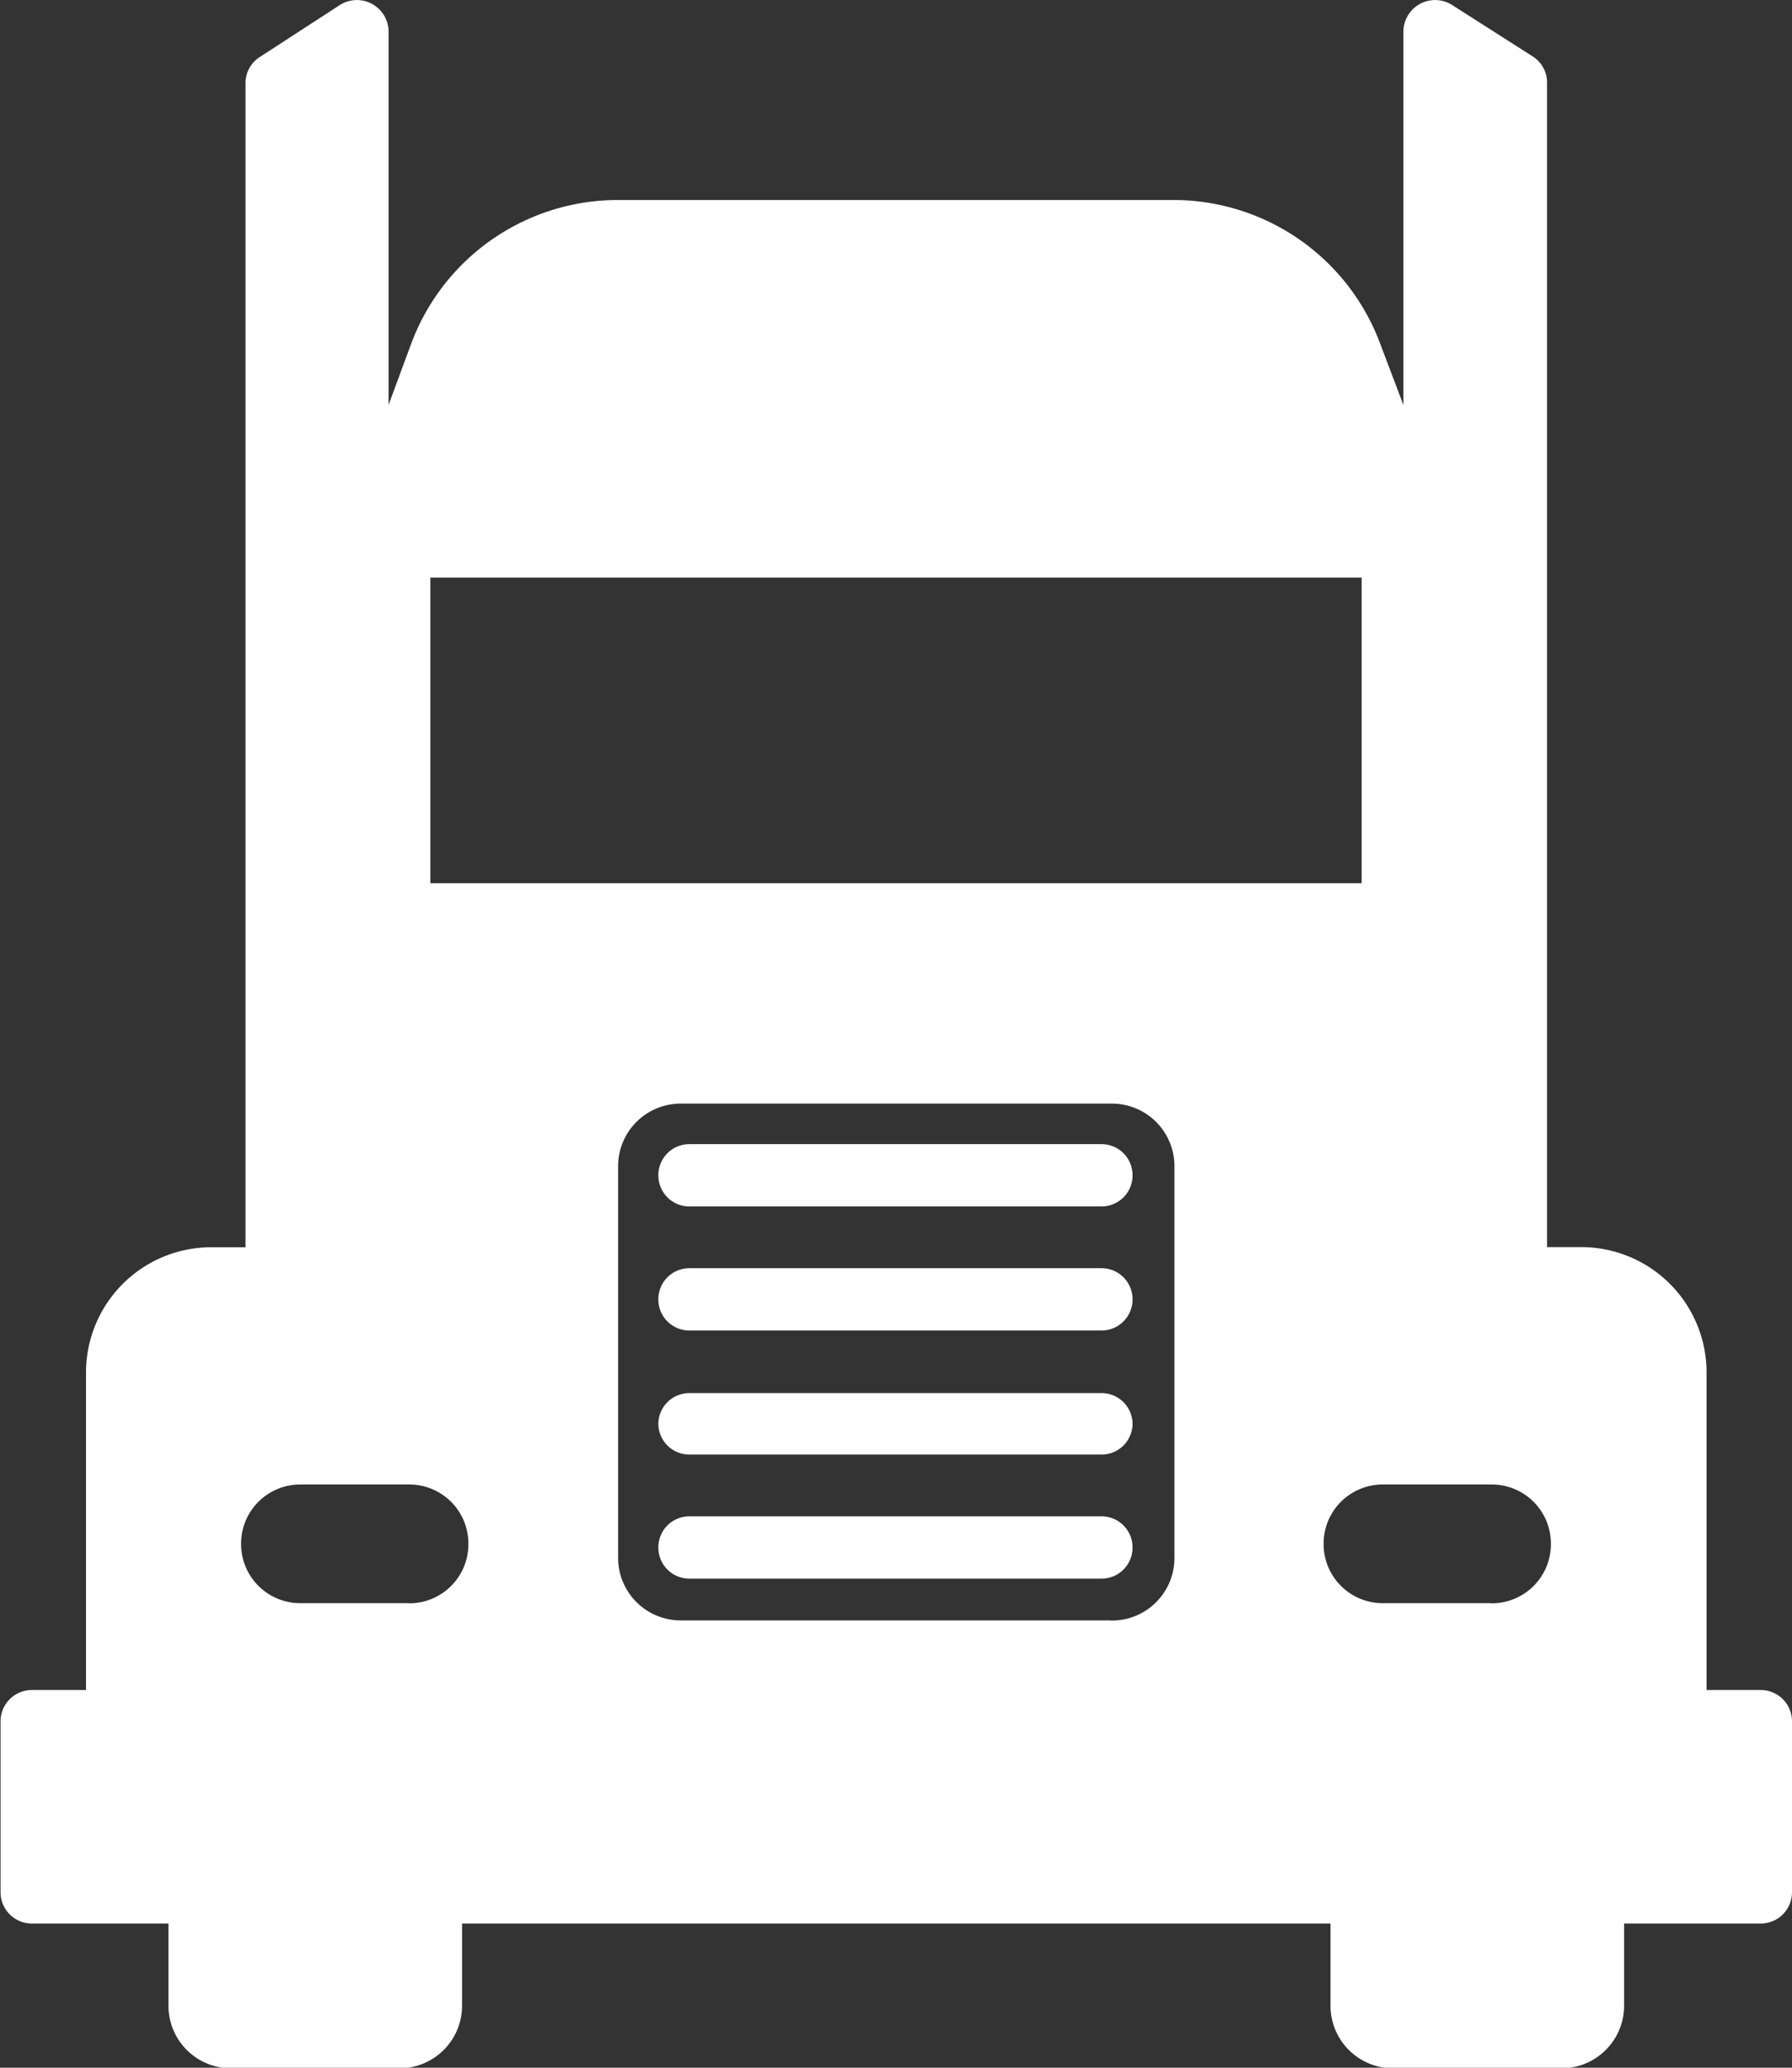 <svg id="frontal-truck" xmlns="http://www.w3.org/2000/svg" width="13" height="15" viewBox="0 0 13 15">
  <rect x="0" y="0" width="13" height="15" fill="#333333" stroke="none"/>
  <path id="Path_19939" data-name="Path 19939" d="M58.237,12.26V9.947a.909.909,0,0,0-.917-.9h-.24V.6a.224.224,0,0,0-.1-.188L56.394.038a.23.23,0,0,0-.356.188V2.938l-.174-.459A1.6,1.6,0,0,0,54.36,1.451H50.351a1.6,1.6,0,0,0-1.509,1.037l-.166.449V.226A.23.23,0,0,0,48.32.038l-.582.378a.224.224,0,0,0-.1.188V9.048h-.24a.909.909,0,0,0-.917.9V12.26h-.391a.227.227,0,0,0-.229.225v1.244a.227.227,0,0,0,.229.225h.989v.6a.454.454,0,0,0,.459.45H48.75a.454.454,0,0,0,.459-.45v-.6h6.3v.6a.454.454,0,0,0,.459.45H57.18a.454.454,0,0,0,.459-.45v-.6h.989a.227.227,0,0,0,.229-.225V12.485a.227.227,0,0,0-.229-.225Zm-9.258-8.07h6.756V6.407H48.979Zm-.157,7.44h-.783a.429.429,0,0,1-.433-.425v-.011a.429.429,0,0,1,.433-.425h.783a.429.429,0,0,1,.433.425v.011A.429.429,0,0,1,48.822,11.631Zm5.094.125H50.8a.454.454,0,0,1-.459-.45V8.456a.454.454,0,0,1,.459-.45h3.118a.454.454,0,0,1,.459.45v2.851A.454.454,0,0,1,53.916,11.756Zm2.759-.125h-.783a.429.429,0,0,1-.433-.425v-.011a.429.429,0,0,1,.433-.425h.783a.429.429,0,0,1,.433.425v.011A.429.429,0,0,1,56.675,11.631ZM53.846,9.652H50.86a.225.225,0,0,1-.227-.223v0A.225.225,0,0,1,50.86,9.2h2.986a.225.225,0,0,1,.227.223v0A.225.225,0,0,1,53.846,9.652Zm0-.9H50.86a.225.225,0,0,1-.227-.223v0A.225.225,0,0,1,50.86,8.3h2.986a.225.225,0,0,1,.227.223v0A.225.225,0,0,1,53.846,8.752Zm0,2.7H50.86a.225.225,0,0,1-.227-.223v0A.225.225,0,0,1,50.86,11h2.986a.225.225,0,0,1,.227.223v0A.225.225,0,0,1,53.846,11.452Zm0-.9H50.86a.225.225,0,0,1-.227-.223v0a.225.225,0,0,1,.227-.223h2.986a.225.225,0,0,1,.227.223v0A.225.225,0,0,1,53.846,10.552Z" transform="translate(-45.857 0)" fill="#fff"/>
</svg>
